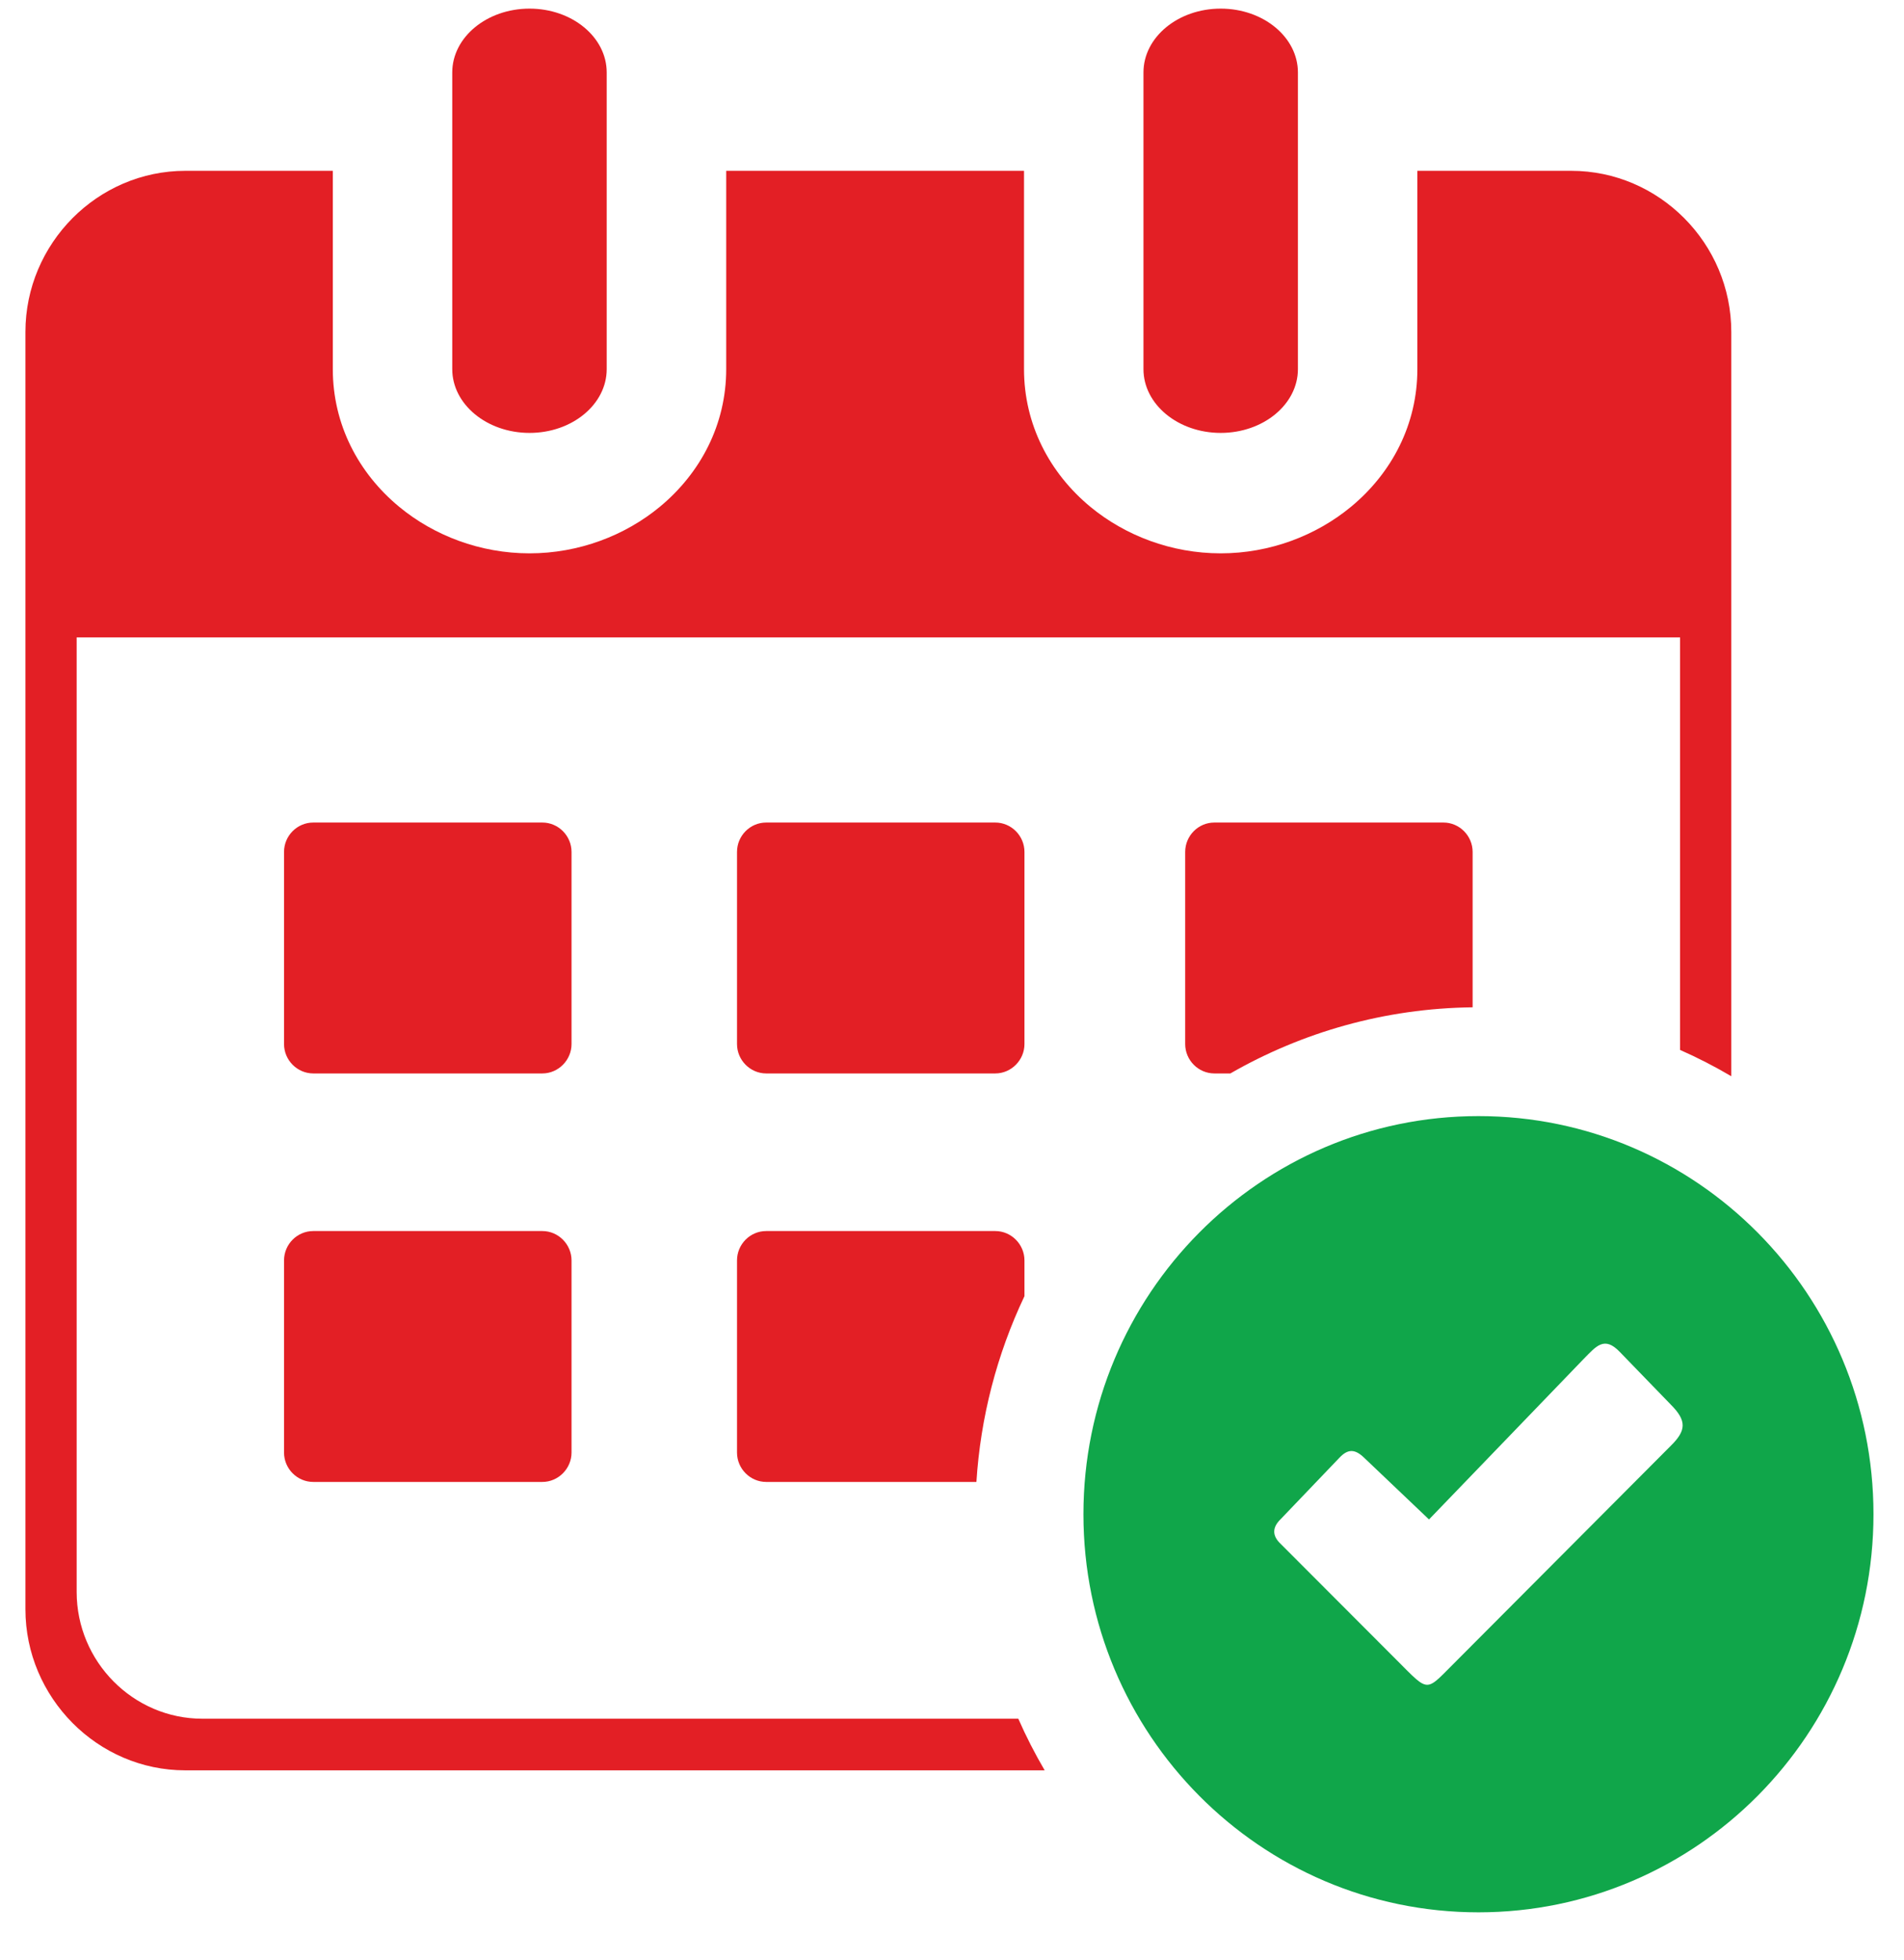 <svg width="34" height="35" viewBox="0 0 34 35" fill="none" xmlns="http://www.w3.org/2000/svg">
<g clip-path="url(#clip0_1763_291691)">
<path fill-rule="evenodd" clip-rule="evenodd" d="M21.685 14.691H25.776C26.062 14.691 26.297 14.928 26.297 15.216V17.991C24.727 18.009 23.252 18.436 21.971 19.172H21.685C21.399 19.172 21.164 18.935 21.164 18.647V15.216C21.164 14.927 21.398 14.691 21.685 14.691ZM3.309 3.051H5.943V6.593C5.943 7.577 6.397 8.448 7.131 9.054C7.75 9.565 8.574 9.883 9.456 9.883C10.336 9.883 11.161 9.565 11.78 9.054C12.513 8.448 12.968 7.577 12.968 6.593V3.051H18.286V6.593C18.286 7.577 18.74 8.448 19.473 9.054C20.093 9.565 20.917 9.883 21.798 9.883C22.679 9.883 23.503 9.565 24.122 9.054C24.856 8.448 25.31 7.577 25.31 6.593V3.051H28.059C28.843 3.051 29.557 3.375 30.076 3.897C30.594 4.418 30.916 5.137 30.916 5.929V19.222C30.62 19.048 30.316 18.891 30.001 18.752V11.384H1.369V28.433C1.369 29.678 2.379 30.697 3.614 30.697H18.184C18.323 31.014 18.481 31.322 18.655 31.619H3.309C2.526 31.619 1.813 31.295 1.295 30.773C0.776 30.249 0.454 29.53 0.454 28.741V5.929C0.454 5.139 0.776 4.42 1.293 3.898C1.812 3.375 2.526 3.051 3.309 3.051ZM8.076 1.294C8.076 0.665 8.694 0.154 9.456 0.154C10.218 0.154 10.834 0.665 10.834 1.294V6.593C10.834 7.221 10.218 7.732 9.456 7.732C8.694 7.732 8.076 7.221 8.076 6.593V1.294ZM20.419 1.294C20.419 0.665 21.036 0.154 21.798 0.154C22.56 0.154 23.177 0.665 23.177 1.294V6.593C23.177 7.221 22.56 7.732 21.798 7.732C21.036 7.732 20.419 7.221 20.419 6.593V1.294ZM5.594 14.691H9.685C9.971 14.691 10.206 14.928 10.206 15.216V18.647C10.206 18.934 9.97 19.172 9.685 19.172H5.594C5.308 19.172 5.072 18.935 5.072 18.647V15.216C5.072 14.927 5.307 14.691 5.594 14.691ZM5.594 21.987H9.685C9.971 21.987 10.206 22.225 10.206 22.512V25.943C10.206 26.23 9.97 26.468 9.685 26.468H5.594C5.308 26.468 5.072 26.232 5.072 25.943V22.512C5.072 22.223 5.307 21.987 5.594 21.987ZM13.682 14.691H17.773C18.059 14.691 18.294 14.928 18.294 15.216V18.647C18.294 18.934 18.058 19.172 17.773 19.172H13.682C13.397 19.172 13.161 18.935 13.161 18.647V15.216C13.161 14.927 13.395 14.691 13.682 14.691ZM13.682 21.987H17.773C18.059 21.987 18.294 22.225 18.294 22.512V23.15C17.8 24.191 17.509 25.317 17.436 26.468H13.682C13.397 26.468 13.161 26.232 13.161 25.943V22.512C13.161 22.223 13.395 21.987 13.682 21.987Z" fill="#E31F25"/>
<path fill-rule="evenodd" clip-rule="evenodd" d="M26.401 19.934C30.296 19.934 33.455 23.118 33.455 27.045C33.455 30.971 30.296 34.155 26.401 34.155C22.506 34.155 19.347 30.971 19.347 27.045C19.347 23.118 22.506 19.934 26.401 19.934ZM24.363 26.039L25.518 27.138L28.278 24.273C28.505 24.043 28.647 23.856 28.925 24.146L29.83 25.081C30.127 25.376 30.112 25.551 29.832 25.826L26.035 29.637C25.443 30.221 25.547 30.256 24.948 29.657L22.84 27.545C22.716 27.409 22.728 27.271 22.866 27.136L23.916 26.038C24.075 25.868 24.202 25.883 24.363 26.039Z" fill="#10A64A"/>
</g>
<defs>
<clipPath id="clip0_1763_291691">
<rect width="33" height="34" fill="white" transform="translate(0.454 0.154)"/>
</clipPath>
</defs>
</svg>
